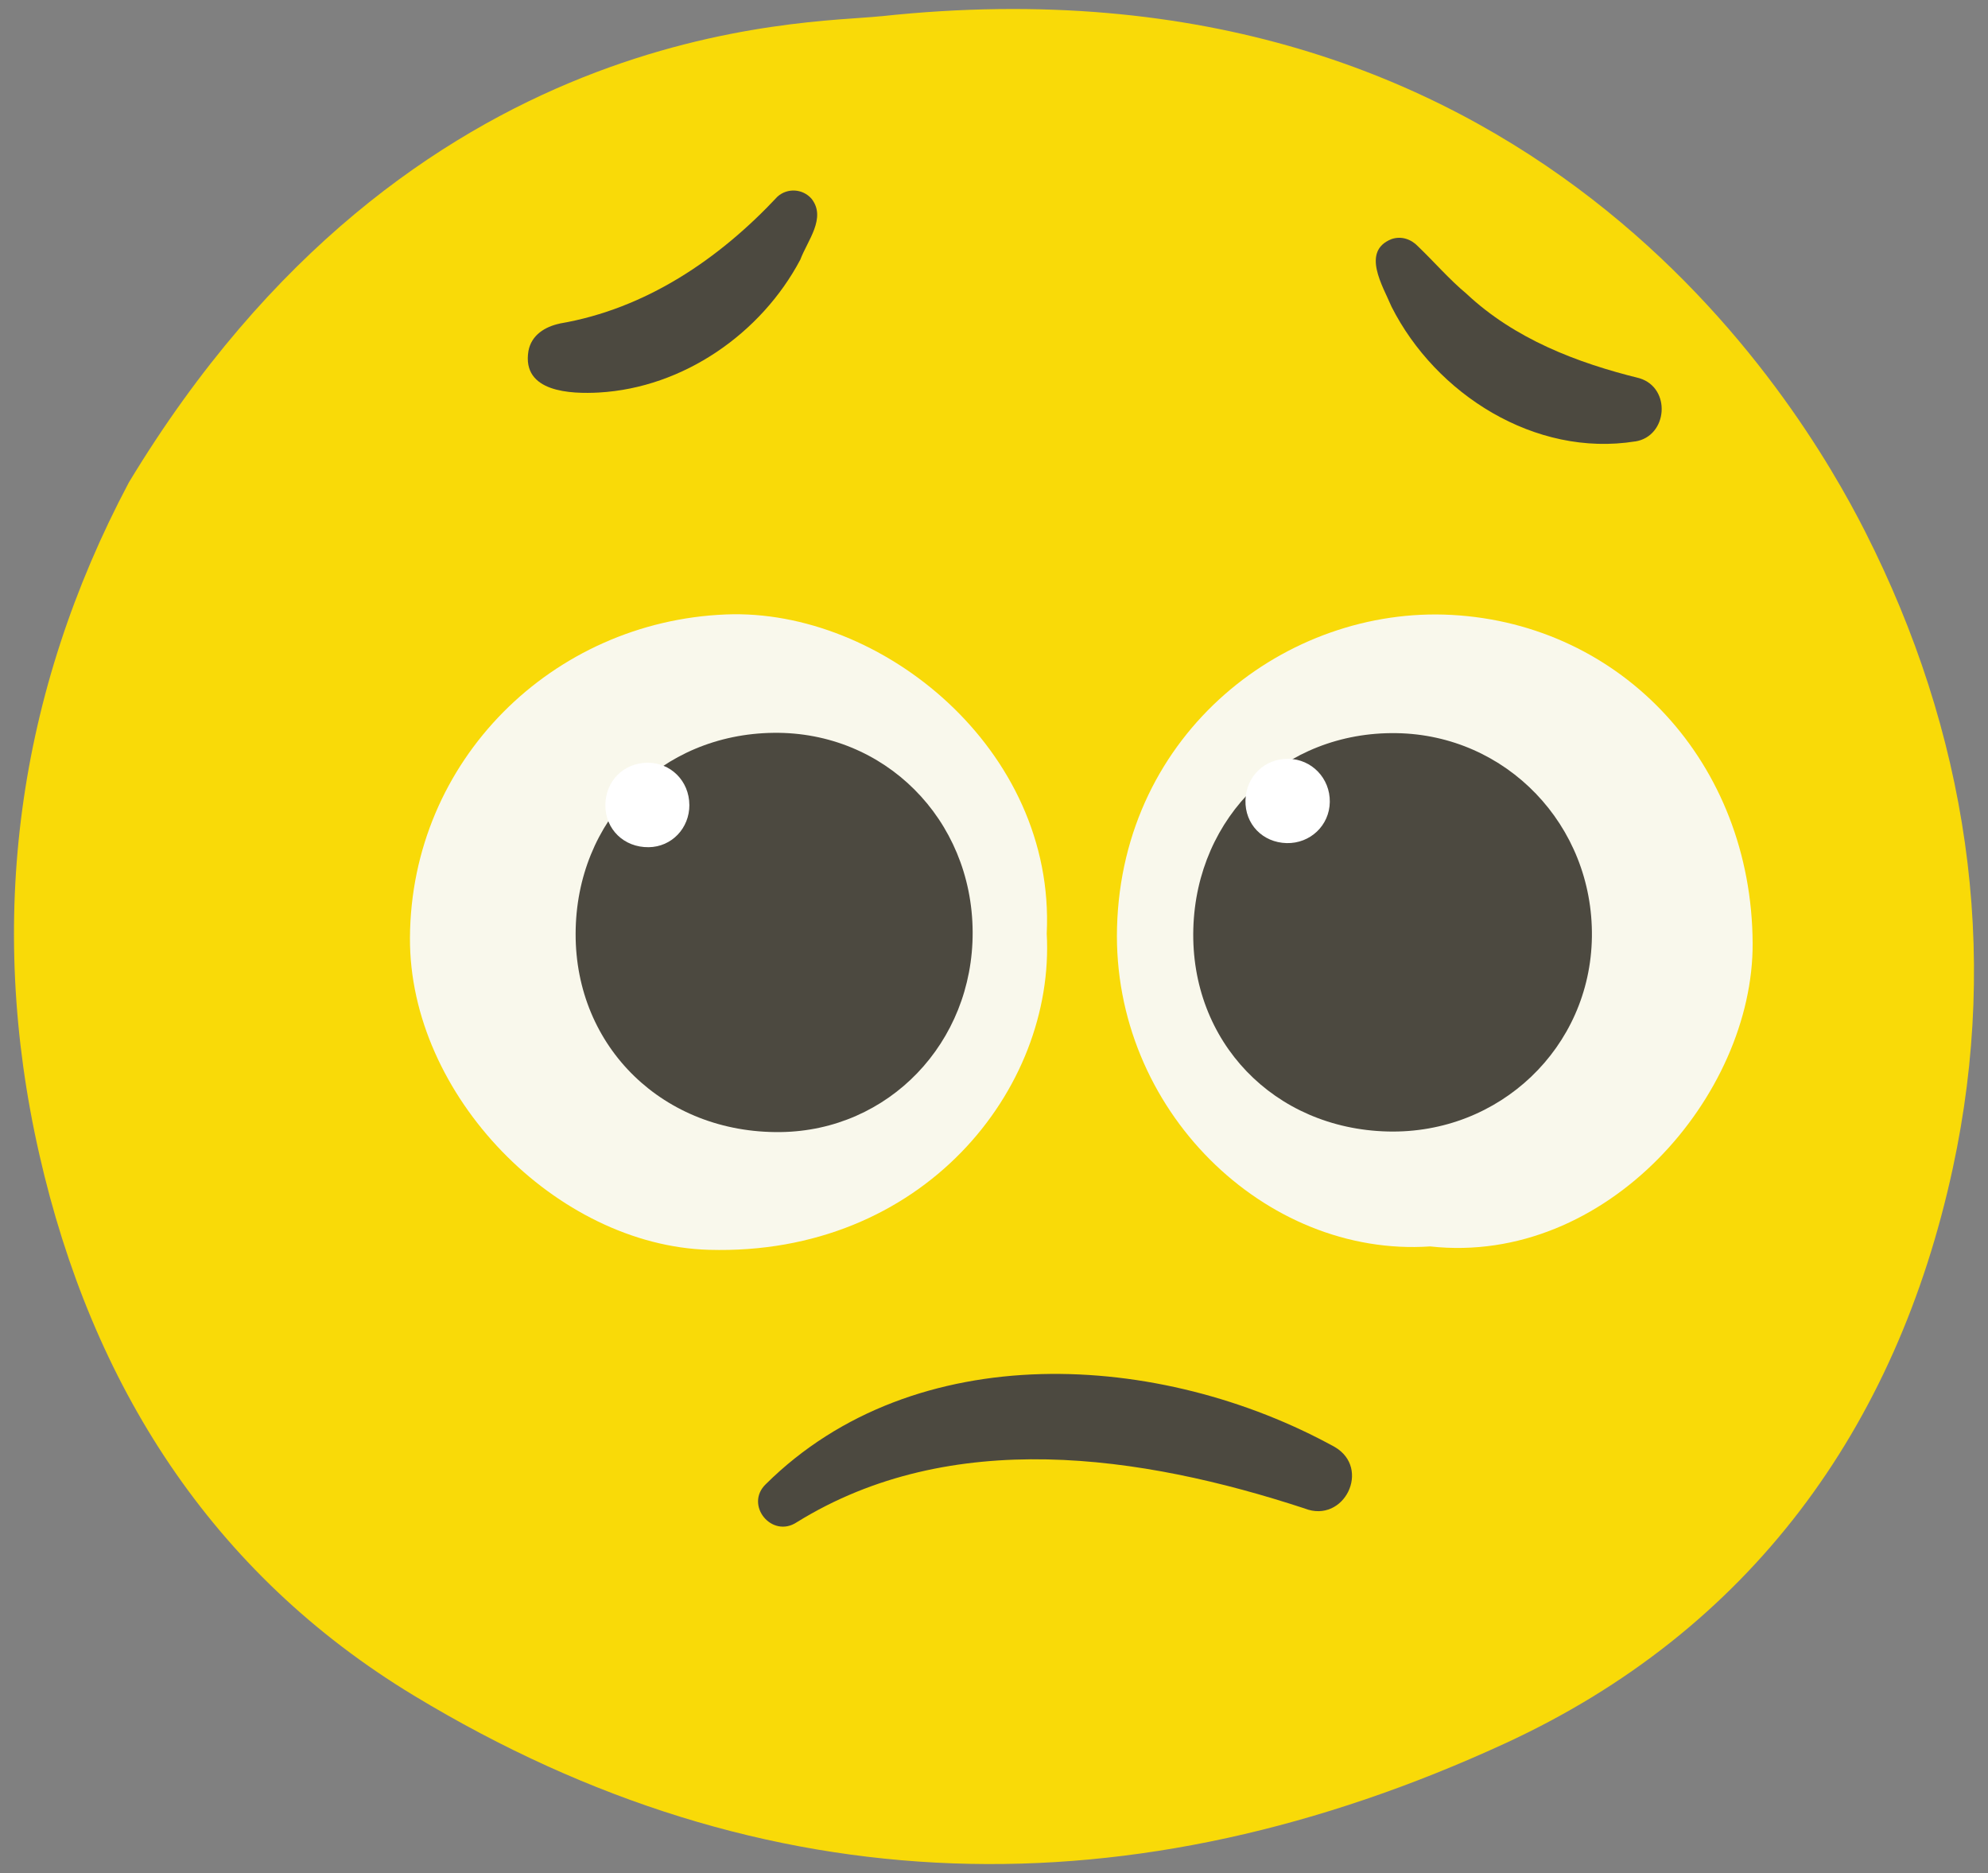 <svg width="69" height="65" viewBox="0 0 69 65" fill="none" xmlns="http://www.w3.org/2000/svg">
<rect x="0" y="0" width="69" height="65" fill="#808080" stroke="none"/>
<path d="M30.57 0.565C53.136 -1.868 62.457 13.964 64.73 18.436C68.273 25.41 69.423 32.941 67.776 40.55C65.827 49.554 60.741 56.593 52.209 60.514C39.38 66.41 26.599 66.242 14.366 58.841C7.326 54.582 3.179 48.032 1.364 40.057C-0.488 31.922 0.605 24.037 4.472 16.743C14.253 0.558 27.992 0.843 30.572 0.563L30.57 0.565Z" fill="#F9DA08"/>
<path d="M49.639 43.254C43.905 43.643 38.604 38.505 38.77 32.19C38.948 25.405 44.668 21.028 50.385 21.339C56.312 21.662 60.798 26.486 60.831 32.731C60.859 38.004 55.766 43.931 49.639 43.254Z" fill="#F9F8EC"/>
<path d="M36.33 32.396C36.629 37.794 32.027 43.585 24.608 43.372C19.319 43.221 14.2 38.023 14.229 32.545C14.262 26.389 19.169 21.566 25.194 21.323C30.585 21.104 36.639 26.006 36.33 32.394V32.396Z" fill="#F9F8EC"/>
<path d="M48.17 39.266C52.047 39.359 55.2 36.353 55.252 32.514C55.304 28.639 52.289 25.497 48.46 25.442C44.567 25.384 41.526 28.318 41.418 32.233C41.31 36.145 44.215 39.17 48.17 39.266Z" fill="#4C4940"/>
<path d="M33.759 32.342C33.741 28.428 30.7 25.386 26.852 25.431C22.942 25.476 19.992 28.465 19.979 32.396C19.965 36.35 23.044 39.335 27.088 39.286C30.842 39.241 33.776 36.187 33.759 32.342Z" fill="#4C4940"/>
<path d="M44.658 29.258C43.821 29.237 43.206 28.598 43.228 27.77C43.251 26.942 43.895 26.321 44.719 26.333C45.528 26.345 46.167 27.01 46.155 27.829C46.145 28.642 45.478 29.277 44.656 29.258H44.658Z" fill="white"/>
<path d="M23.927 27.93C23.931 28.744 23.311 29.39 22.515 29.4C21.659 29.411 21.007 28.779 21.011 27.942C21.014 27.111 21.638 26.477 22.465 26.469C23.279 26.46 23.922 27.104 23.926 27.932L23.927 27.93Z" fill="white"/>
<path d="M56.756 15.318C53.277 15.875 49.832 13.678 48.298 10.644C47.995 9.924 47.235 8.719 48.298 8.297C48.641 8.179 48.985 8.304 49.216 8.549C49.794 9.103 50.298 9.693 50.899 10.194C52.572 11.763 54.734 12.591 56.904 13.126C58.016 13.464 57.887 15.141 56.755 15.32L56.756 15.318Z" fill="#4C4940"/>
<path d="M19.428 11.227C22.402 10.719 24.948 9.004 26.991 6.817C27.339 6.515 27.865 6.55 28.167 6.897C28.692 7.562 28.023 8.353 27.778 9.009C26.423 11.571 23.72 13.456 20.783 13.622C19.828 13.673 18.103 13.623 18.341 12.182C18.443 11.621 18.926 11.335 19.428 11.229V11.227Z" fill="#4C4940"/>
<path d="M45.286 52.349C39.6 50.483 33.005 49.513 27.655 52.826C26.79 53.4 25.832 52.225 26.579 51.505C31.759 46.369 40.283 46.885 46.323 50.212C47.602 50.955 46.653 52.885 45.284 52.349H45.286Z" fill="#4C4940"/>
</svg>
